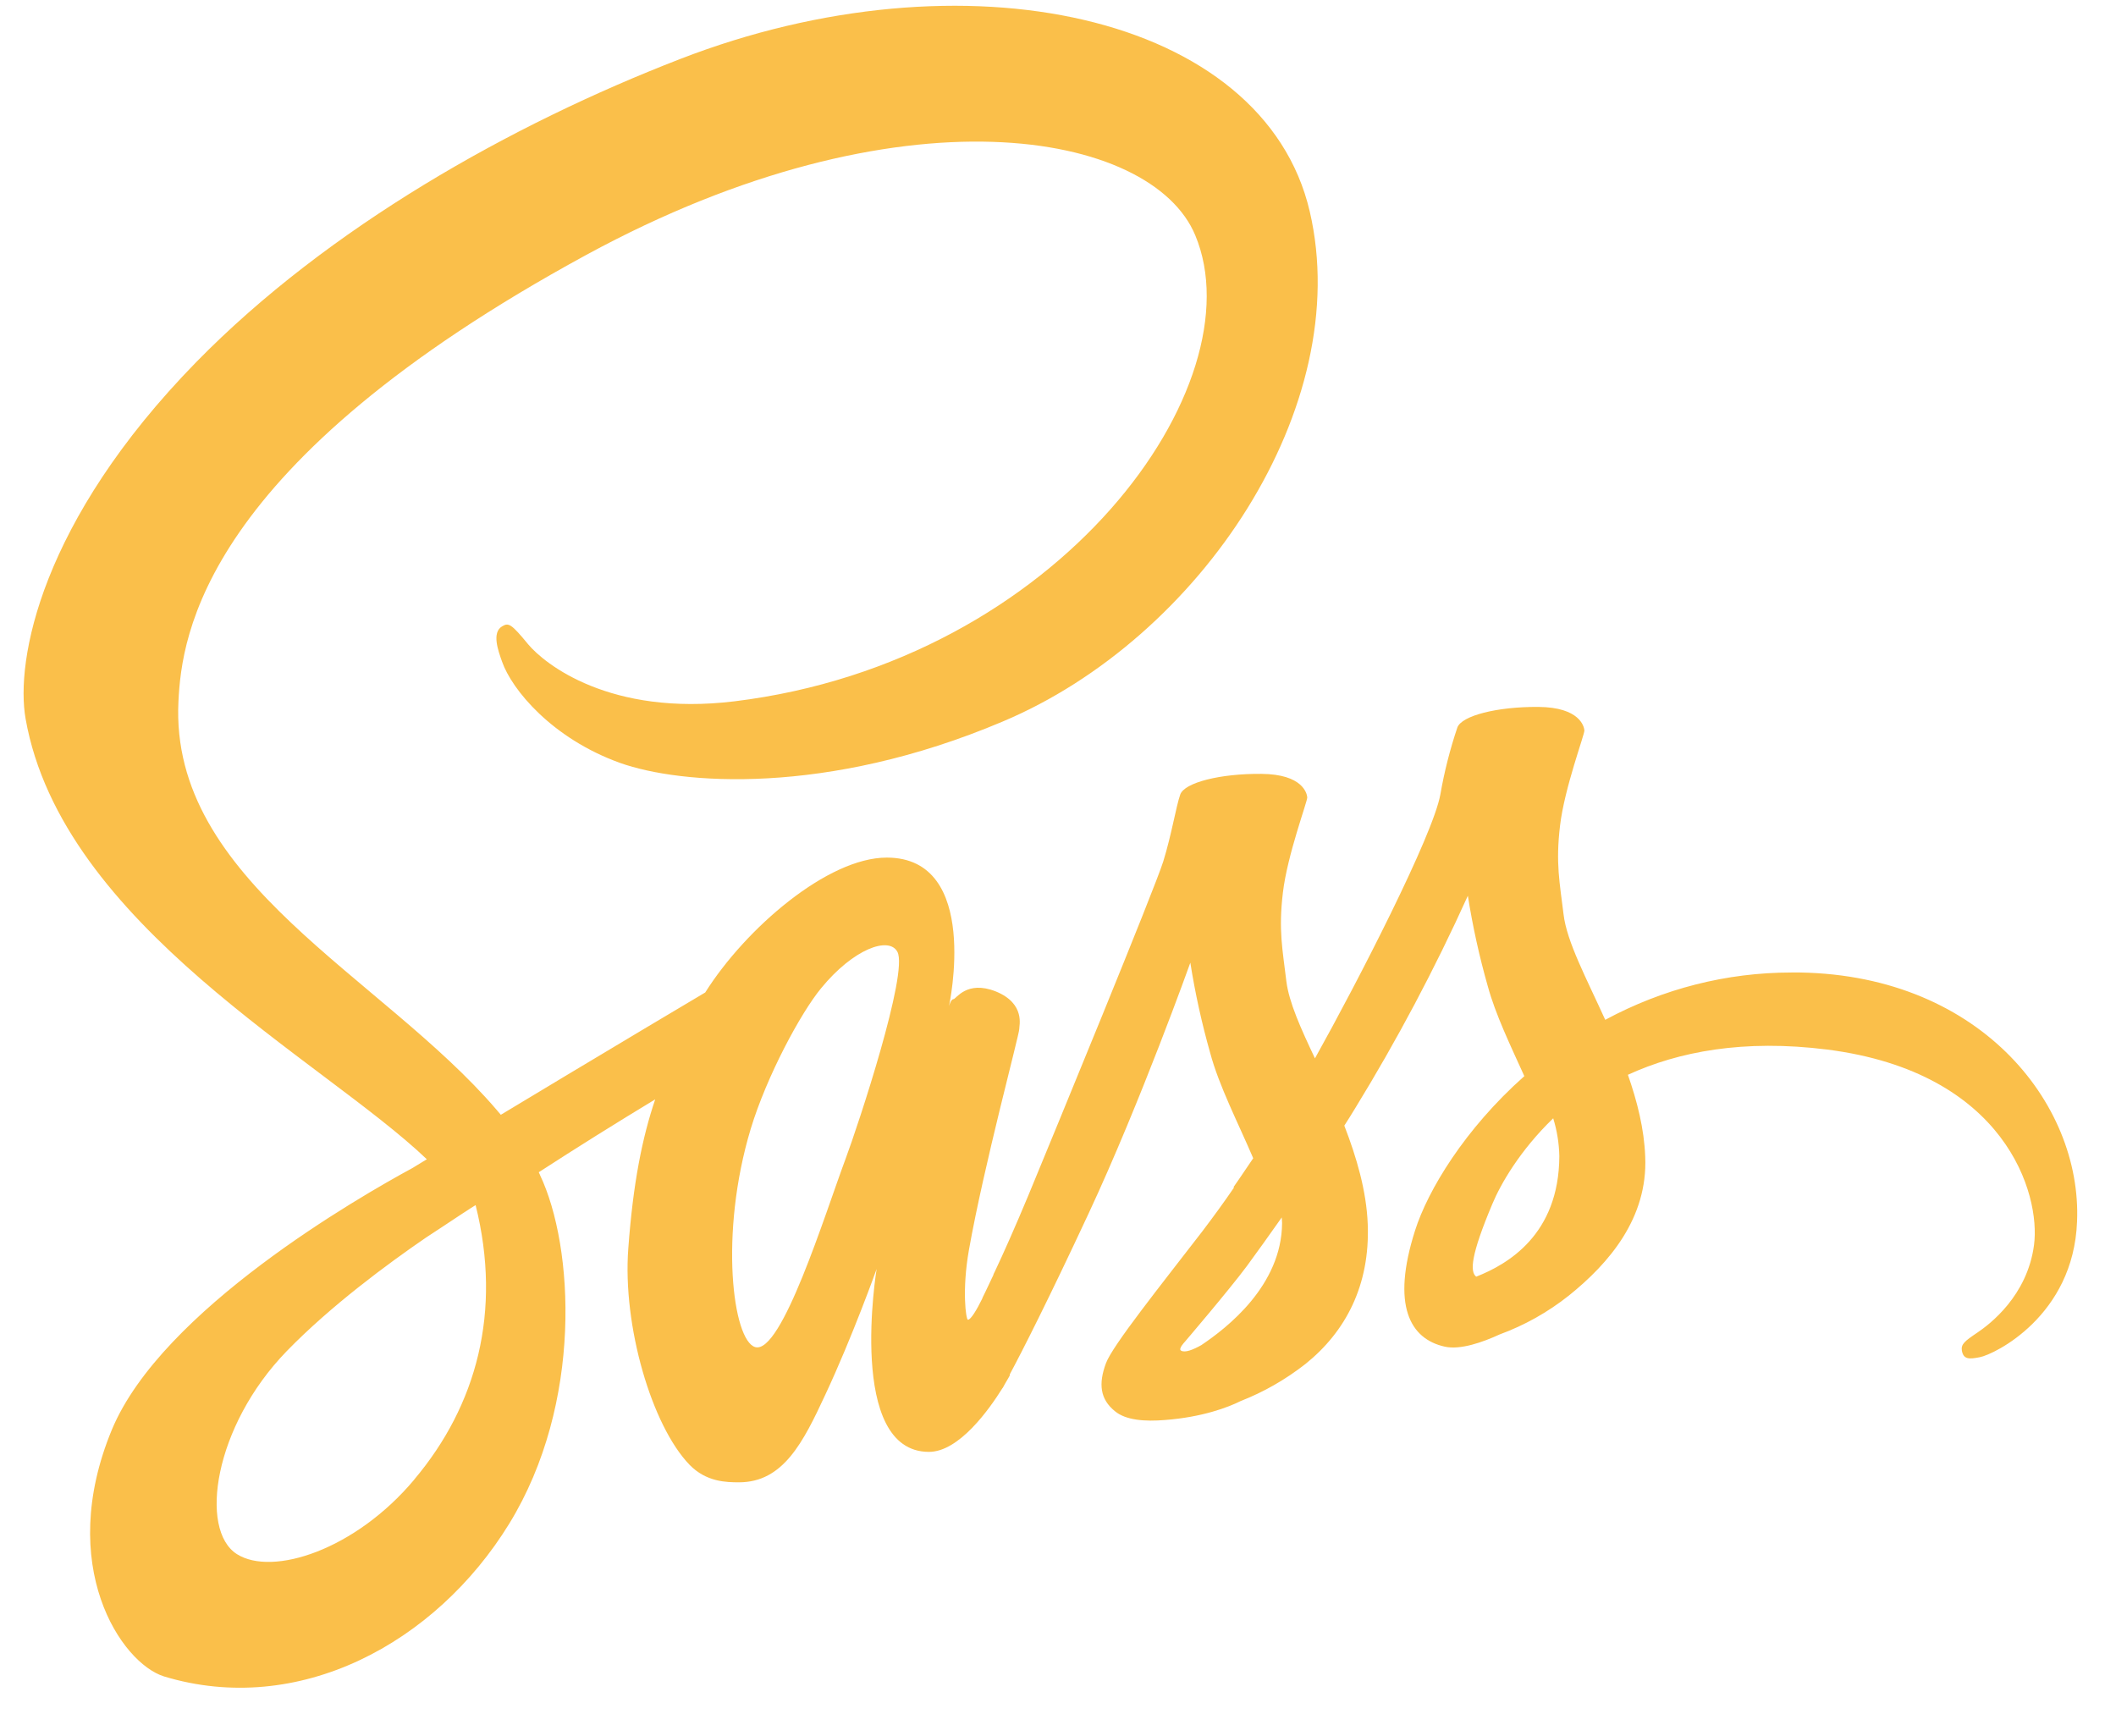 <svg width="39" height="32" viewBox="0 0 39 32" fill="none" xmlns="http://www.w3.org/2000/svg">
<path d="M18.284 23.543C18.267 23.581 18.249 23.612 18.284 23.543V23.543ZM33.016 17.924C31.826 17.924 30.653 18.221 29.586 18.796C29.238 18.028 28.877 17.356 28.818 16.852C28.747 16.265 28.67 15.916 28.753 15.218C28.835 14.521 29.208 13.533 29.202 13.462C29.196 13.391 29.119 13.036 28.356 13.029C27.593 13.023 26.937 13.191 26.86 13.41C26.725 13.811 26.62 14.224 26.547 14.644C26.411 15.399 25.022 18.099 24.236 19.506C23.976 18.957 23.757 18.473 23.709 18.086C23.639 17.498 23.562 17.149 23.645 16.452C23.727 15.754 24.1 14.766 24.094 14.695C24.088 14.624 24.011 14.269 23.249 14.263C22.488 14.256 21.83 14.424 21.753 14.644C21.676 14.863 21.594 15.38 21.44 15.877C21.286 16.374 19.435 20.869 18.951 22.038C18.703 22.632 18.49 23.11 18.337 23.433C18.313 23.484 18.295 23.517 18.283 23.543C18.301 23.51 18.313 23.478 18.313 23.491C18.183 23.769 18.106 23.924 18.106 23.924V23.93C18.005 24.137 17.893 24.324 17.84 24.324C17.804 24.324 17.727 23.782 17.858 23.039C18.135 21.476 18.792 19.048 18.786 18.964C18.78 18.919 18.91 18.499 18.354 18.273C17.816 18.06 17.621 18.415 17.574 18.415C17.526 18.415 17.491 18.544 17.491 18.544C17.491 18.544 18.088 15.806 16.344 15.806C15.255 15.806 13.742 17.111 12.998 18.292C12.53 18.57 11.519 19.171 10.455 19.81L9.231 20.546C9.201 20.514 9.178 20.482 9.148 20.449C7.031 17.982 3.123 16.239 3.289 12.926C3.348 11.718 3.732 8.548 10.804 4.699C16.599 1.547 21.232 2.413 22.03 4.337C23.177 7.082 19.552 12.19 13.535 12.926C11.24 13.204 10.035 12.235 9.733 11.873C9.42 11.492 9.373 11.473 9.254 11.544C9.059 11.66 9.183 11.996 9.254 12.196C9.432 12.706 10.171 13.61 11.431 14.062C12.537 14.456 15.226 14.676 18.477 13.3C22.131 11.764 24.975 7.482 24.14 3.898C23.291 0.256 17.761 -0.939 12.532 1.089C9.415 2.296 6.046 4.195 3.622 6.668C0.742 9.613 0.282 12.177 0.472 13.249C1.146 17.052 5.946 19.532 7.867 21.366L7.601 21.528C6.637 22.051 2.978 24.143 2.061 26.352C1.026 28.857 2.233 30.653 3.024 30.898C5.496 31.647 8.026 30.297 9.386 28.082C10.746 25.867 10.58 22.974 9.953 21.657C9.948 21.637 9.936 21.625 9.93 21.605C10.639 21.146 11.355 20.698 12.076 20.262C11.84 20.959 11.668 21.799 11.58 23.013C11.473 24.434 12.011 26.274 12.709 26.997C13.017 27.314 13.388 27.32 13.62 27.32C14.436 27.32 14.803 26.584 15.211 25.706C15.713 24.634 16.157 23.388 16.157 23.388C16.157 23.388 15.601 26.759 17.121 26.759C17.677 26.759 18.232 25.977 18.481 25.577V25.583C18.481 25.583 18.493 25.557 18.522 25.506C18.581 25.409 18.611 25.351 18.611 25.351V25.331C18.836 24.912 19.326 23.949 20.066 22.361C21.024 20.307 21.939 17.743 21.939 17.743C22.028 18.307 22.151 18.863 22.306 19.41C22.471 20.023 22.82 20.695 23.098 21.347C22.873 21.683 22.737 21.876 22.737 21.876C22.737 21.882 22.74 21.886 22.743 21.889C22.566 22.148 22.365 22.425 22.158 22.697C21.402 23.678 20.502 24.802 20.384 25.125C20.242 25.506 20.277 25.79 20.549 26.009C20.75 26.177 21.105 26.203 21.478 26.171C22.158 26.119 22.637 25.938 22.867 25.822C23.293 25.656 23.695 25.425 24.062 25.138C24.801 24.544 25.251 23.691 25.209 22.567C25.186 21.948 25.002 21.328 24.777 20.746C24.843 20.643 24.913 20.533 24.979 20.423C25.748 19.169 26.442 17.862 27.054 16.509C27.143 17.072 27.265 17.628 27.421 18.175C27.563 18.698 27.841 19.273 28.095 19.834C26.995 20.81 26.315 21.94 26.08 22.682C25.642 24.058 25.985 24.678 26.63 24.82C26.919 24.884 27.333 24.736 27.641 24.594C28.097 24.427 28.528 24.186 28.917 23.877C29.656 23.283 30.372 22.45 30.323 21.32C30.305 20.81 30.175 20.299 30.004 19.809C30.932 19.382 32.139 19.15 33.676 19.344C36.969 19.763 37.613 22.011 37.489 22.947C37.365 23.884 36.673 24.407 36.443 24.562C36.212 24.717 36.141 24.775 36.159 24.891C36.188 25.059 36.295 25.052 36.49 25.014C36.762 24.962 38.217 24.252 38.282 22.515C38.376 20.319 36.443 17.904 33.019 17.923L33.016 17.924ZM7.636 27.269C6.548 28.567 5.024 29.058 4.367 28.644C3.664 28.197 3.942 26.287 5.283 24.904C6.099 24.064 7.152 23.289 7.849 22.811C8.009 22.708 8.24 22.553 8.524 22.366C8.547 22.35 8.57 22.335 8.594 22.321C8.648 22.282 8.707 22.25 8.766 22.211C9.256 24.174 8.784 25.905 7.636 27.267V27.269ZM15.582 21.366C15.204 22.38 14.406 24.963 13.92 24.828C13.506 24.711 13.252 22.742 13.837 20.804C14.133 19.829 14.76 18.667 15.133 18.215C15.73 17.485 16.386 17.253 16.54 17.543C16.747 17.924 15.819 20.733 15.582 21.366ZM22.146 24.789C21.986 24.879 21.838 24.937 21.767 24.892C21.714 24.86 21.832 24.737 21.832 24.737C21.832 24.737 22.654 23.775 22.98 23.336C23.169 23.078 23.388 22.774 23.624 22.438C23.624 22.471 23.63 22.503 23.63 22.542C23.623 23.698 22.606 24.479 22.145 24.789H22.146ZM27.208 23.53C27.09 23.439 27.107 23.136 27.504 22.193C27.657 21.825 28.012 21.205 28.627 20.611C28.697 20.835 28.735 21.07 28.74 21.308C28.734 22.761 27.782 23.304 27.208 23.53V23.53Z" fill="#FABF4A"/>
</svg>
